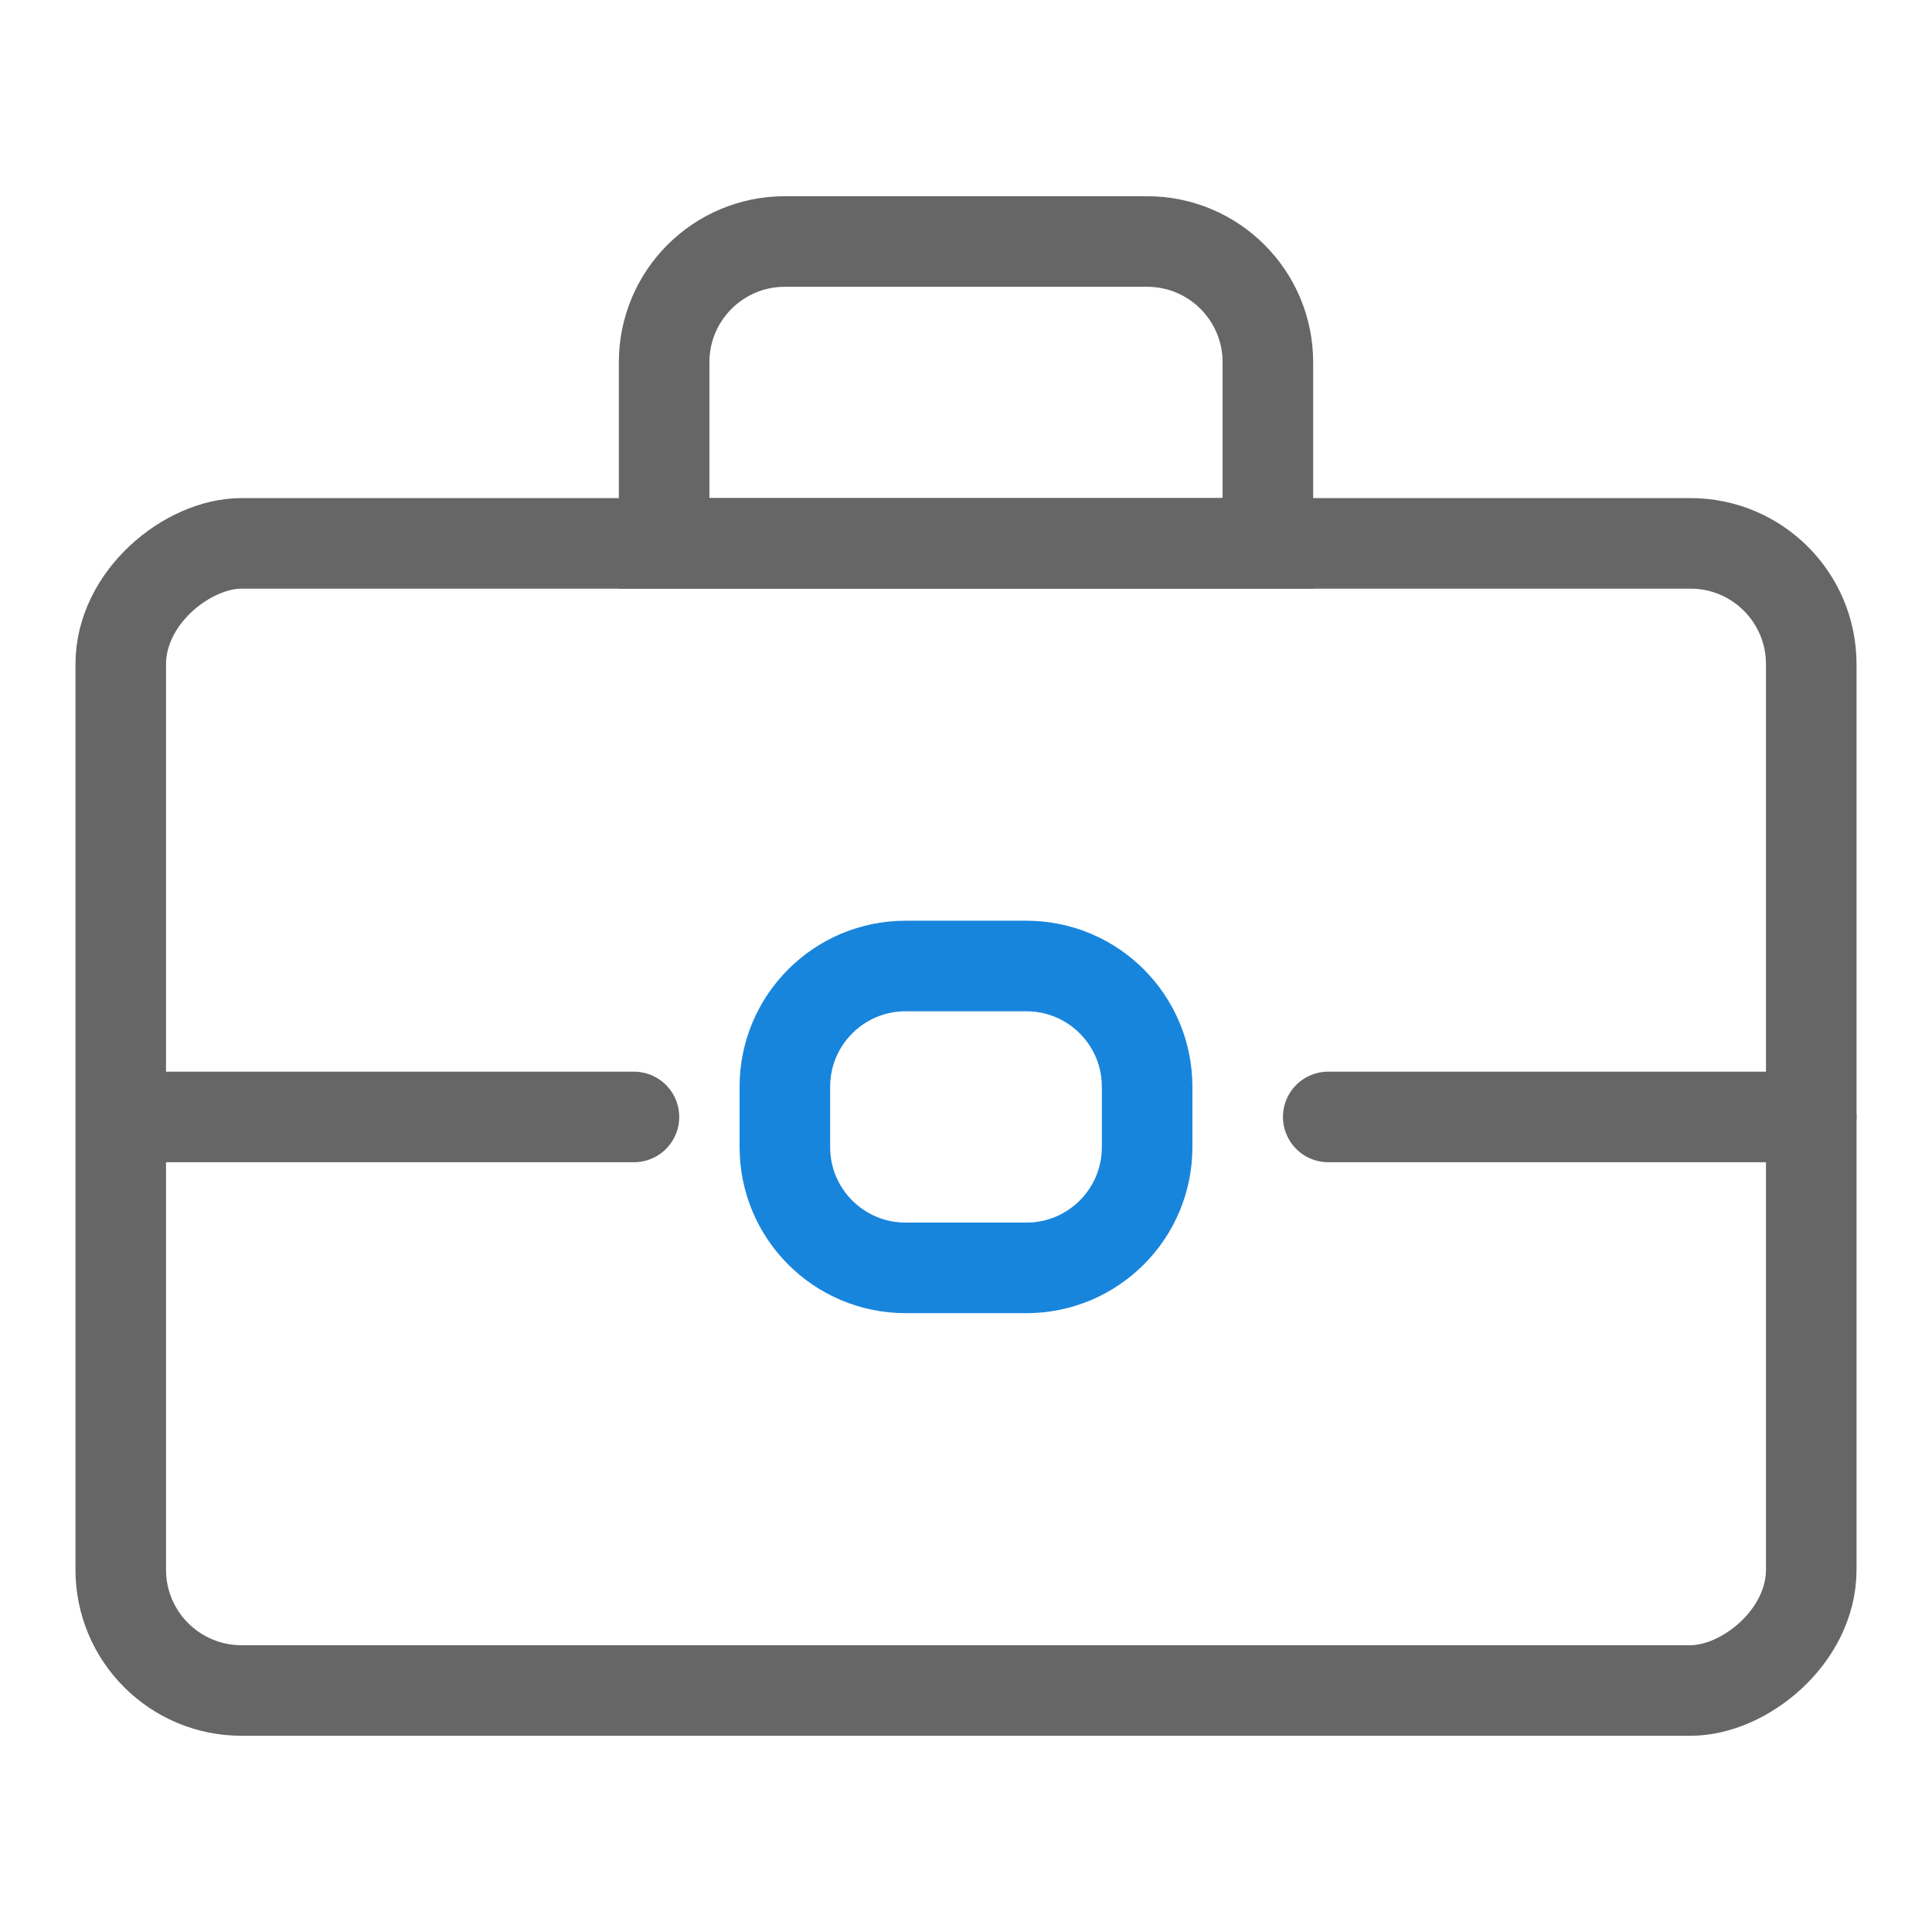 <svg width="32" height="32" viewBox="0 0 32 32" fill="none" xmlns="http://www.w3.org/2000/svg">
<rect x="2" y="28" width="19" height="28" rx="2" transform="rotate(-90 2 28)" stroke="#666666" stroke-width="1.5"/>
<path d="M2.5 18.5H10.5" stroke="#666666" stroke-width="1.5" stroke-linecap="round"/>
<path d="M22 18.5H30" stroke="#666666" stroke-width="1.5" stroke-linecap="round"/>
<path d="M13 18C13 16.895 13.895 16 15 16H17C18.105 16 19 16.895 19 18V19C19 20.105 18.105 21 17 21H15C13.895 21 13 20.105 13 19V18Z" stroke="#1885DD" stroke-width="1.5"/>
<path d="M11 9L11 6C11 4.895 11.895 4 13 4L19 4C20.105 4 21 4.895 21 6L21 9L11 9Z" stroke="#666666" stroke-width="1.5"/>
</svg>
